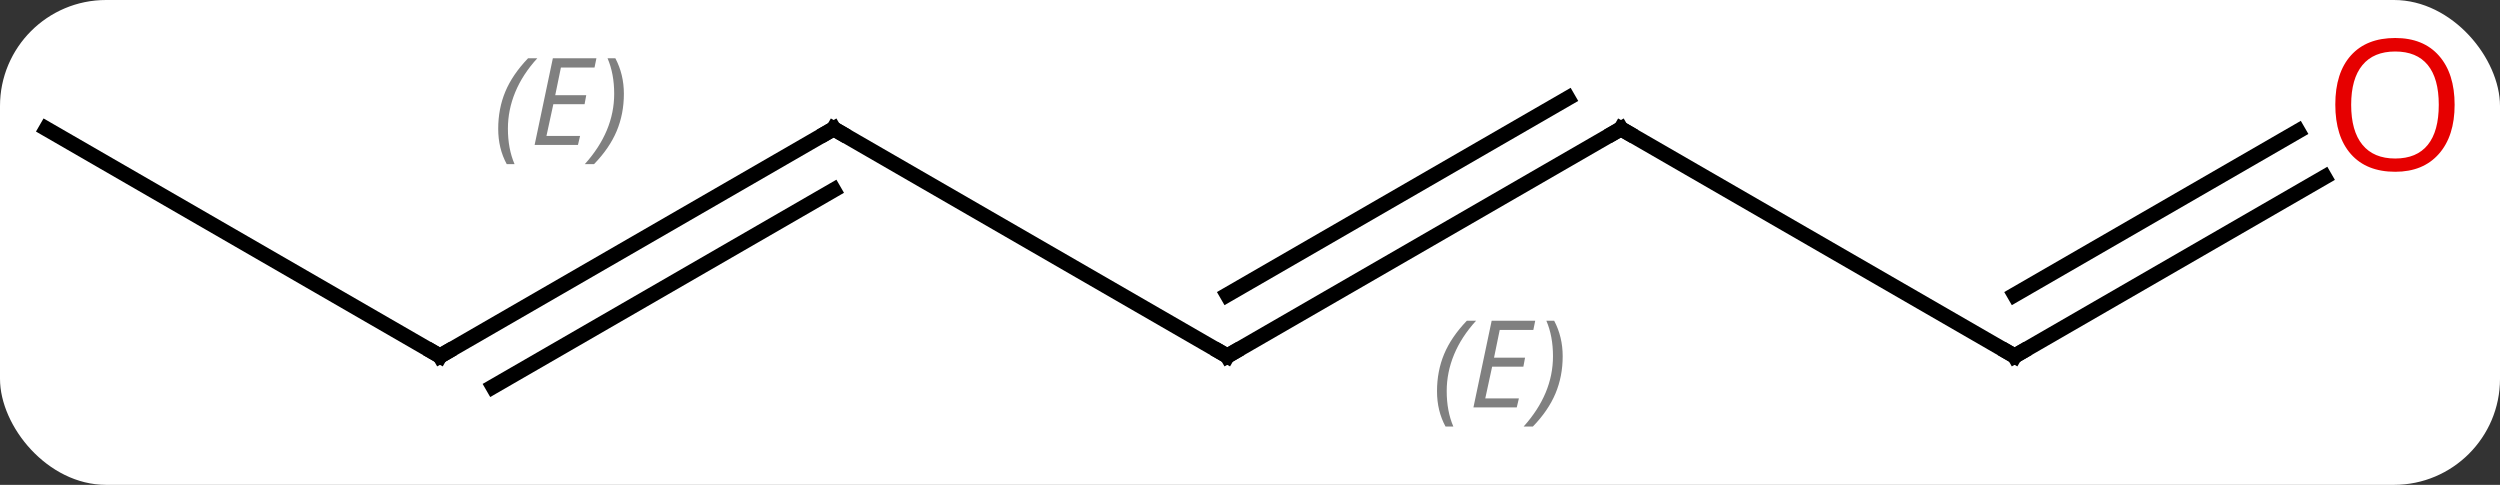 <svg width="165" viewBox="0 0 165 32" style="fill-opacity:1; color-rendering:auto; color-interpolation:auto; text-rendering:auto; stroke:black; stroke-linecap:square; stroke-miterlimit:10; shape-rendering:auto; stroke-opacity:1; fill:black; stroke-dasharray:none; font-weight:normal; stroke-width:1; font-family:'Open Sans'; font-style:normal; stroke-linejoin:miter; font-size:12; stroke-dashoffset:0; image-rendering:auto;" height="32" class="cas-substance-image" xmlns:xlink="http://www.w3.org/1999/xlink" xmlns="http://www.w3.org/2000/svg"><rect x="0" y="0" width="165" height="32" fill="#333333" stroke="none"/><svg class="cas-substance-single-component"><rect y="0" x="0" width="165" stroke="none" ry="7" rx="7" height="32" fill="white" class="cas-substance-group"/><svg y="0" x="0" width="165" viewBox="0 0 165 32" style="fill:black;" height="32" class="cas-substance-single-component-image"><svg><g><g transform="translate(81,16)" style="text-rendering:geometricPrecision; color-rendering:optimizeQuality; color-interpolation:linearRGB; stroke-linecap:butt; image-rendering:optimizeQuality;"><line y2="-7.5" y1="7.5" x2="-25.98" x1="0" style="fill:none;"/><line y2="-7.5" y1="7.5" x2="25.98" x1="0" style="fill:none;"/><line y2="-9.521" y1="3.458" x2="22.48" x1="-0" style="fill:none;"/></g><g transform="translate(81,16)" style="stroke-linecap:butt; font-size:8.4px; fill:gray; text-rendering:geometricPrecision; image-rendering:optimizeQuality; color-rendering:optimizeQuality; font-family:'Open Sans'; font-style:italic; stroke:gray; color-interpolation:linearRGB;"><path style="stroke:none;" d="M13.843 9.824 Q13.843 8.496 14.312 7.371 Q14.78 6.246 15.812 5.168 L16.421 5.168 Q15.452 6.231 14.968 7.402 Q14.483 8.574 14.483 9.809 Q14.483 11.137 14.921 12.152 L14.405 12.152 Q13.843 11.121 13.843 9.824 ZM19.106 10.887 L16.247 10.887 L17.45 5.168 L20.325 5.168 L20.2 5.777 L17.981 5.777 L17.606 7.606 L19.653 7.606 L19.543 8.199 L17.481 8.199 L17.028 10.293 L19.247 10.293 L19.106 10.887 ZM22.137 7.512 Q22.137 8.84 21.661 9.973 Q21.184 11.105 20.169 12.152 L19.559 12.152 Q21.497 9.996 21.497 7.512 Q21.497 6.184 21.059 5.168 L21.575 5.168 Q22.137 6.231 22.137 7.512 Z"/><line y2="7.5" y1="-7.5" x2="-51.963" x1="-25.98" style="fill:none; stroke:black;"/><line y2="9.521" y1="-3.458" x2="-48.463" x1="-25.98" style="fill:none; stroke:black;"/><path style="stroke:none;" d="M-48.118 -7.496 Q-48.118 -8.825 -47.65 -9.95 Q-47.181 -11.075 -46.15 -12.153 L-45.54 -12.153 Q-46.509 -11.09 -46.993 -9.918 Q-47.478 -8.746 -47.478 -7.512 Q-47.478 -6.184 -47.04 -5.168 L-47.556 -5.168 Q-48.118 -6.199 -48.118 -7.496 ZM-42.855 -6.434 L-45.715 -6.434 L-44.512 -12.153 L-41.637 -12.153 L-41.762 -11.543 L-43.98 -11.543 L-44.355 -9.715 L-42.309 -9.715 L-42.418 -9.121 L-44.48 -9.121 L-44.934 -7.028 L-42.715 -7.028 L-42.855 -6.434 ZM-39.824 -9.809 Q-39.824 -8.481 -40.3 -7.348 Q-40.777 -6.215 -41.793 -5.168 L-42.402 -5.168 Q-40.464 -7.324 -40.464 -9.809 Q-40.464 -11.137 -40.902 -12.153 L-40.386 -12.153 Q-39.824 -11.09 -39.824 -9.809 Z"/><line y2="7.5" y1="-7.5" x2="51.963" x1="25.98" style="fill:none; stroke:black;"/><line y2="-7.5" y1="7.5" x2="-77.943" x1="-51.963" style="fill:none; stroke:black;"/><line y2="-4.311" y1="7.5" x2="72.42" x1="51.963" style="fill:none; stroke:black;"/><line y2="-7.342" y1="3.458" x2="70.67" x1="51.963" style="fill:none; stroke:black;"/><path style="fill:none; stroke-miterlimit:5; stroke:black;" d="M-0.433 7.25 L0 7.5 L0.433 7.25"/><path style="fill:none; stroke-miterlimit:5; stroke:black;" d="M-25.547 -7.25 L-25.98 -7.5 L-26.413 -7.25"/><path style="fill:none; stroke-miterlimit:5; stroke:black;" d="M25.547 -7.25 L25.98 -7.5 L26.413 -7.25"/><path style="fill:none; stroke-miterlimit:5; stroke:black;" d="M-51.53 7.25 L-51.963 7.5 L-52.396 7.25"/><path style="fill:none; stroke-miterlimit:5; stroke:black;" d="M51.53 7.25 L51.963 7.5 L52.396 7.25"/></g><g transform="translate(80.125,14.485)" style="stroke-linecap:butt; fill:rgb(230,0,0); text-rendering:geometricPrecision; color-rendering:optimizeQuality; image-rendering:optimizeQuality; font-family:'Open Sans'; stroke:rgb(230,0,0); color-interpolation:linearRGB; stroke-miterlimit:5;"><path style="stroke:none;" d="M81.88 -7.57 Q81.88 -5.508 80.841 -4.328 Q79.802 -3.148 77.959 -3.148 Q76.068 -3.148 75.037 -4.312 Q74.005 -5.477 74.005 -7.586 Q74.005 -9.68 75.037 -10.828 Q76.068 -11.977 77.959 -11.977 Q79.818 -11.977 80.849 -10.805 Q81.88 -9.633 81.88 -7.57 ZM75.052 -7.57 Q75.052 -5.836 75.795 -4.93 Q76.537 -4.023 77.959 -4.023 Q79.38 -4.023 80.107 -4.922 Q80.834 -5.82 80.834 -7.57 Q80.834 -9.305 80.107 -10.195 Q79.38 -11.086 77.959 -11.086 Q76.537 -11.086 75.795 -10.188 Q75.052 -9.289 75.052 -7.57 Z"/></g></g></svg></svg></svg></svg>